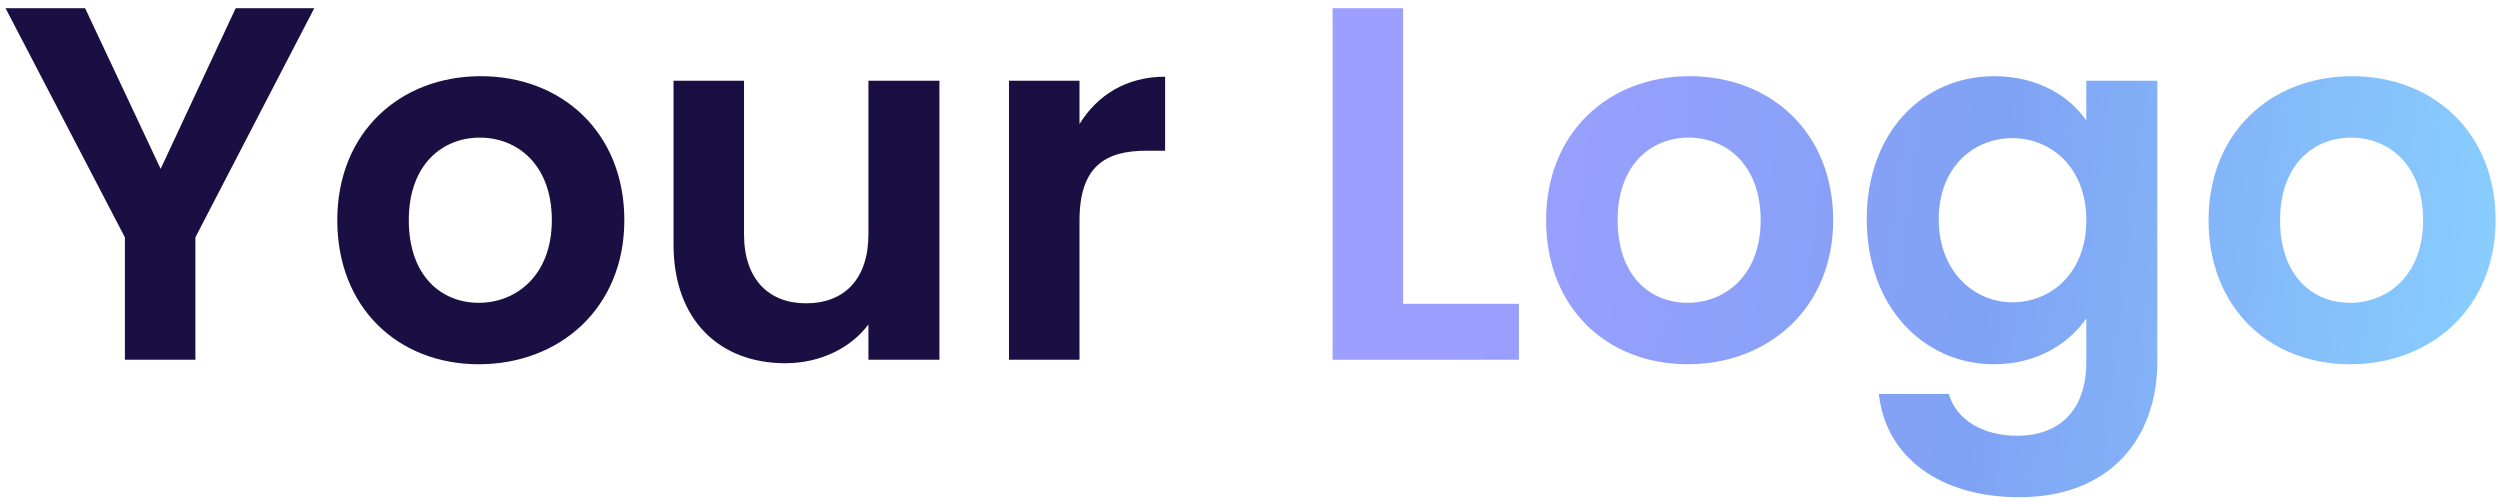 <svg width="139" height="28" viewBox="0 0 139 28" fill="none" xmlns="http://www.w3.org/2000/svg">
<path d="M6.944 13.196V20H10.864V13.196L17.472 0.456H13.104L8.932 9.388L4.732 0.456H0.308L6.944 13.196ZM34.713 12.244C34.713 7.344 31.213 4.236 26.733 4.236C22.253 4.236 18.753 7.344 18.753 12.244C18.753 17.116 22.141 20.252 26.621 20.252C31.129 20.252 34.713 17.116 34.713 12.244ZM22.729 12.244C22.729 9.136 24.605 7.652 26.677 7.652C28.749 7.652 30.681 9.136 30.681 12.244C30.681 15.324 28.693 16.836 26.621 16.836C24.521 16.836 22.729 15.324 22.729 12.244ZM52.232 4.488H48.284V13.028C48.284 15.52 46.94 16.864 44.812 16.864C42.74 16.864 41.368 15.52 41.368 13.028V4.488H37.448V13.588C37.448 17.844 40.052 20.196 43.664 20.196C45.596 20.196 47.304 19.356 48.284 18.04V20H52.232V4.488ZM60.02 12.272C60.02 9.276 61.42 8.38 63.744 8.38H64.78V4.264C62.624 4.264 61 5.3 60.02 6.896V4.488H56.1V20H60.02V12.272Z" fill="#1A0F43"/>
<path d="M74.092 0.456V20H84.452V16.892H78.012V0.456H74.092ZM101.924 12.244C101.924 7.344 98.424 4.236 93.944 4.236C89.464 4.236 85.964 7.344 85.964 12.244C85.964 17.116 89.352 20.252 93.832 20.252C98.34 20.252 101.924 17.116 101.924 12.244ZM89.94 12.244C89.94 9.136 91.816 7.652 93.888 7.652C95.96 7.652 97.892 9.136 97.892 12.244C97.892 15.324 95.904 16.836 93.832 16.836C91.732 16.836 89.94 15.324 89.94 12.244ZM103.791 12.188C103.791 17.032 106.927 20.252 110.875 20.252C113.311 20.252 115.075 19.048 115.999 17.704V20.112C115.999 22.996 114.319 24.228 112.163 24.228C110.203 24.228 108.747 23.304 108.355 21.904H104.463C104.855 25.46 107.907 27.644 112.275 27.644C117.371 27.644 119.947 24.312 119.947 20.112V4.488H115.999V6.7C115.075 5.356 113.311 4.236 110.875 4.236C106.927 4.236 103.791 7.344 103.791 12.188ZM115.999 12.244C115.999 15.184 114.039 16.808 111.883 16.808C109.783 16.808 107.795 15.128 107.795 12.188C107.795 9.248 109.783 7.68 111.883 7.68C114.039 7.68 115.999 9.304 115.999 12.244ZM138.756 12.244C138.756 7.344 135.256 4.236 130.776 4.236C126.296 4.236 122.796 7.344 122.796 12.244C122.796 17.116 126.184 20.252 130.664 20.252C135.172 20.252 138.756 17.116 138.756 12.244ZM126.772 12.244C126.772 9.136 128.648 7.652 130.72 7.652C132.792 7.652 134.724 9.136 134.724 12.244C134.724 15.324 132.736 16.836 130.664 16.836C128.564 16.836 126.772 15.324 126.772 12.244Z" fill="url(#paint0_linear_1_11)"/>
<defs>
<linearGradient id="paint0_linear_1_11" x1="140" y1="23" x2="80.562" y2="16.059" gradientUnits="userSpaceOnUse">
<stop stop-color="#89D1FF"/>
<stop offset="0.514" stop-color="#7FA2F4"/>
<stop offset="1" stop-color="#9D9FFF"/>
</linearGradient>
</defs>
</svg>
